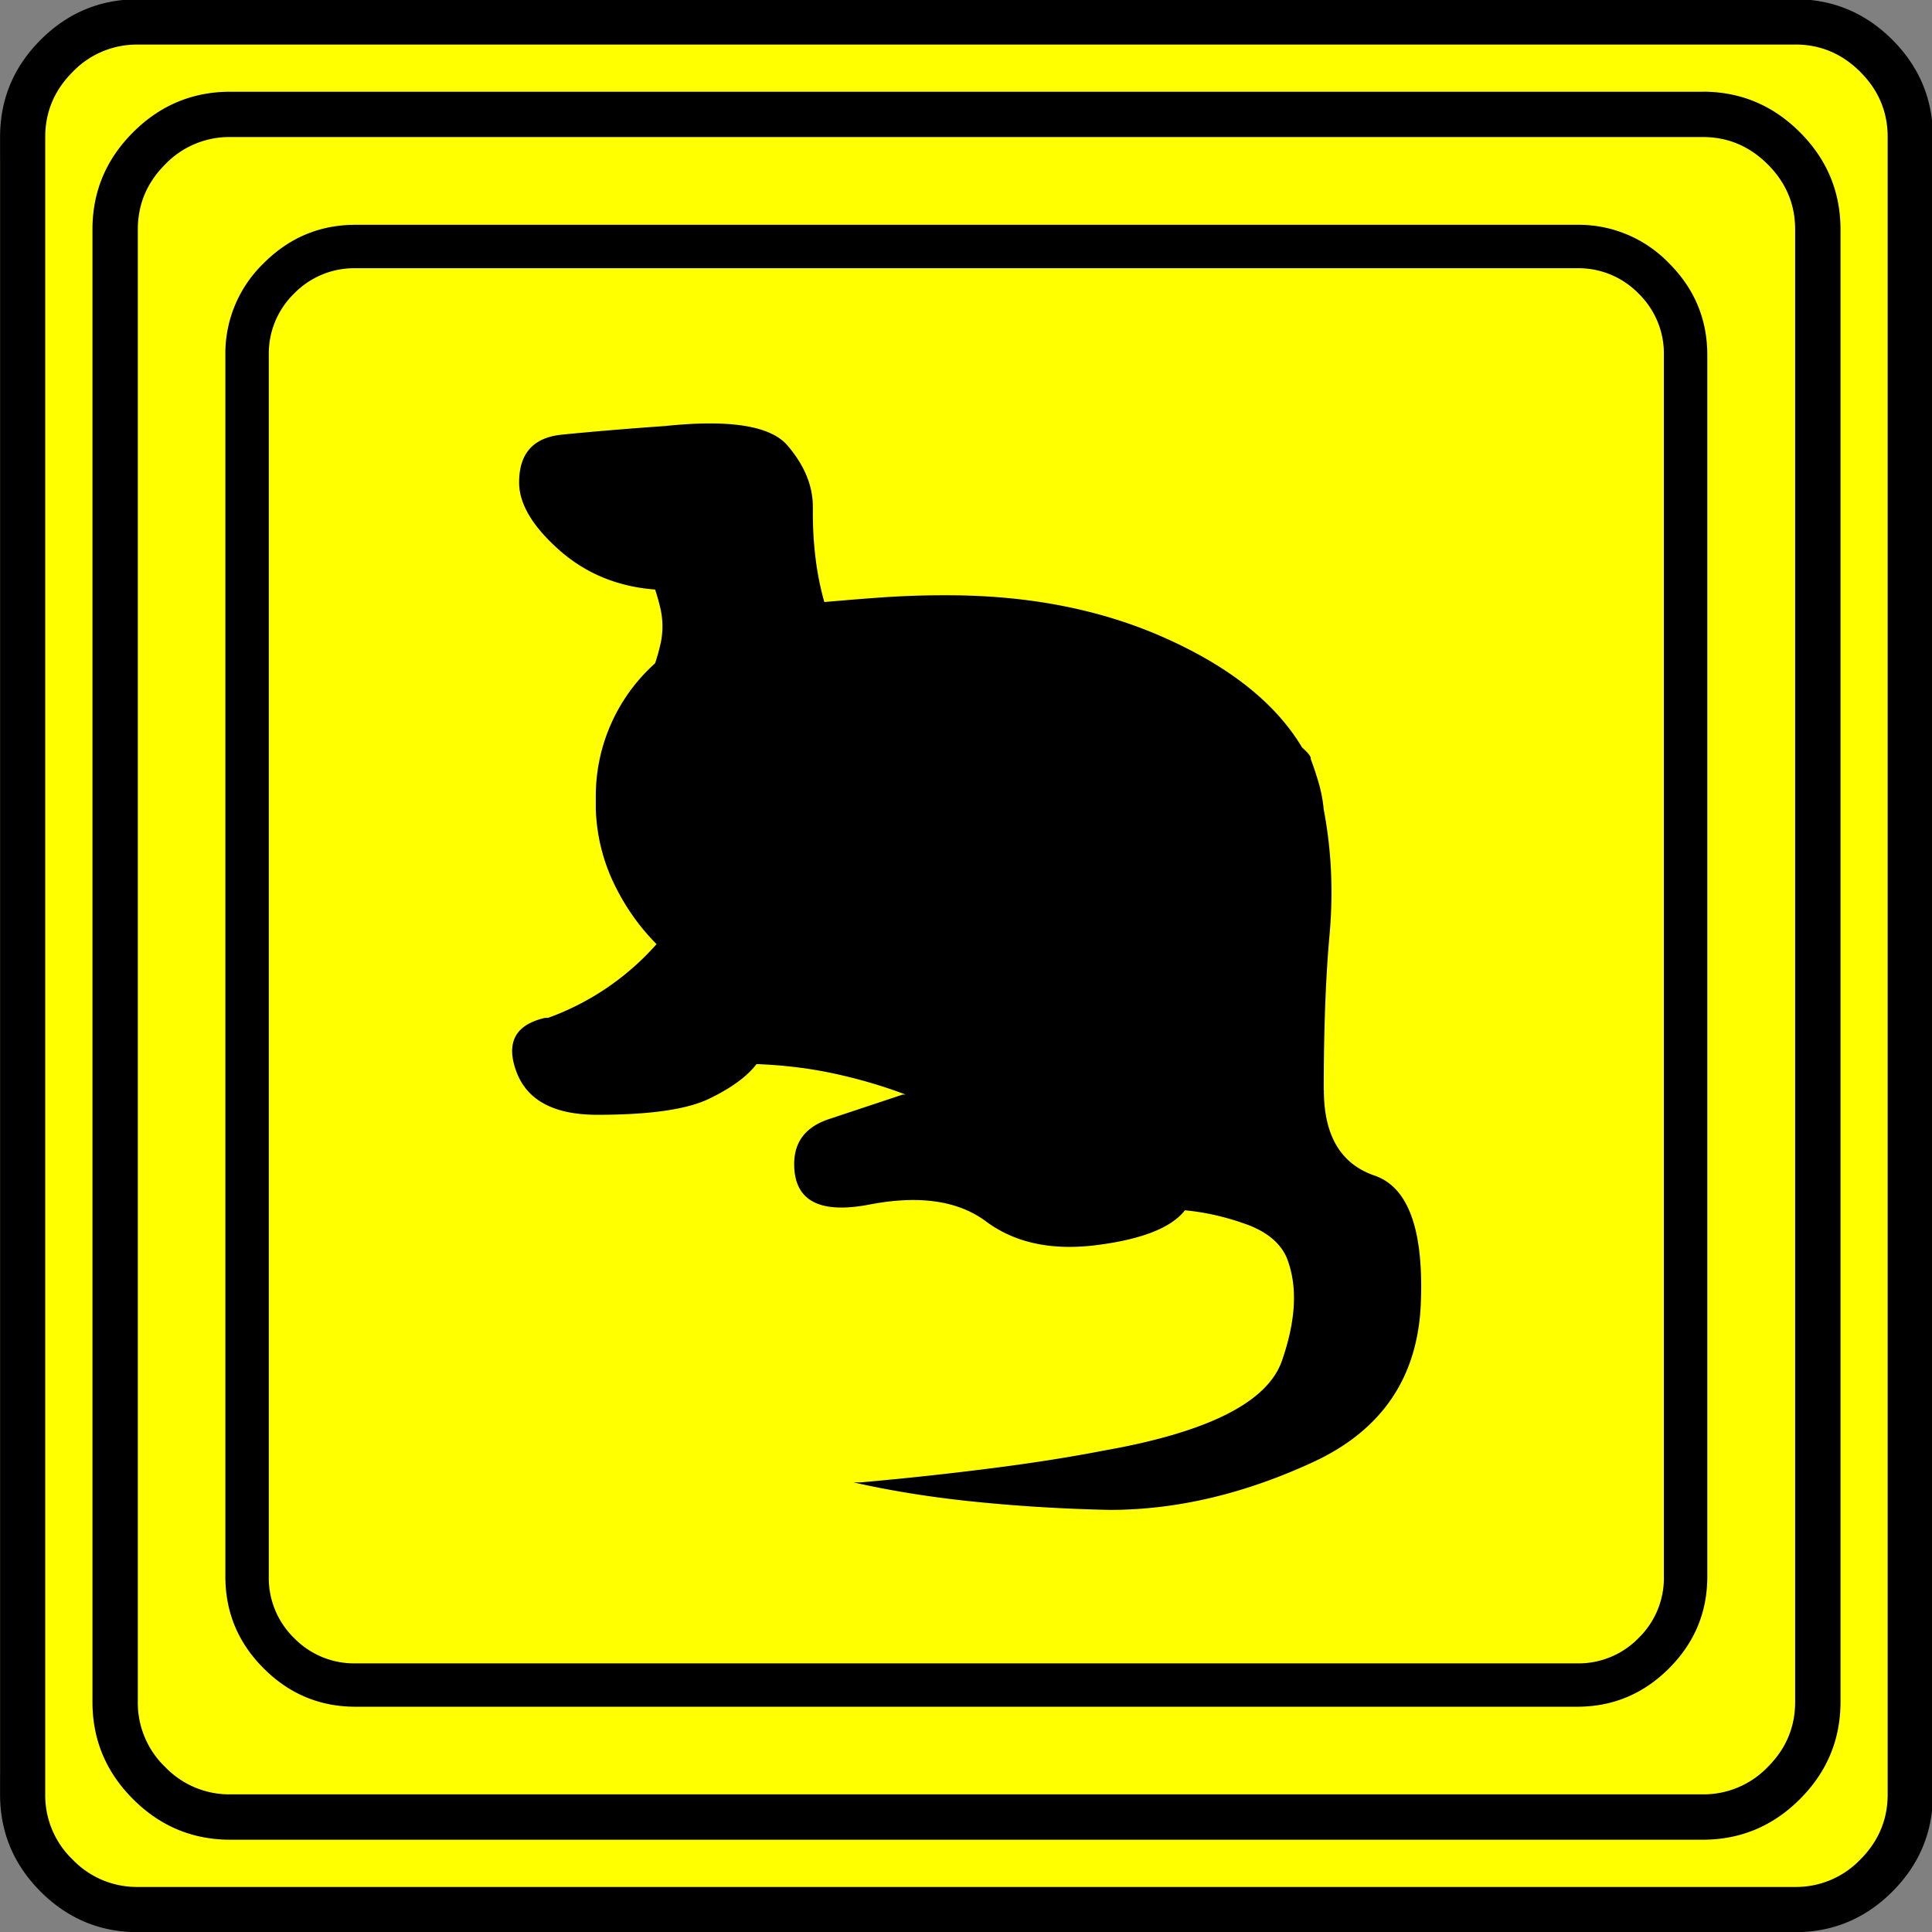 <svg xmlns="http://www.w3.org/2000/svg" width="20" height="20" version="1.2">
    <rect width="100%" height="100%" fill="#808080" stroke="none"/>
    <g font-weight="400" style="fill:none;fill-rule:evenodd;stroke:#000;stroke-width:1;stroke-linecap:square;stroke-linejoin:bevel">
        <g style="font-style:normal;font-weight:400;font-size:22.677px;font-family:icomoon;fill:#ff0;fill-opacity:1;stroke:none">
            <path d="M2.637-24.375h24.726c.723 0 1.343.259 1.86.776.518.518.777 1.138.777 1.86V2.989c0 .723-.259 1.343-.776 1.86a2.538 2.538 0 0 1-1.86.777H2.636a2.538 2.538 0 0 1-1.86-.776A2.538 2.538 0 0 1 0 2.989v-24.727c0-.723.259-1.343.776-1.86a2.538 2.538 0 0 1 1.86-.777" font-size="22.677" style="vector-effect:none;fill-rule:nonzero" transform="matrix(.667 0 0 .667 0 16.25)"/>
        </g>
        <g style="font-style:normal;font-weight:400;font-size:17.008px;font-family:icomoon;fill:#000;fill-opacity:1;stroke:none">
            <path d="M20.979-18.014a1.3 1.3 0 0 1 .954.393 1.3 1.3 0 0 1 .393.955V2.291a1.3 1.3 0 0 1-.393.955 1.3 1.3 0 0 1-.955.393H2.021a1.3 1.3 0 0 1-.954-.393 1.3 1.3 0 0 1-.393-.955v-18.957a1.3 1.3 0 0 1 .393-.955 1.3 1.3 0 0 1 .954-.393h18.957m0-.674H2.021c-.554 0-1.029.199-1.426.596A1.946 1.946 0 0 0 0-16.666V2.291c0 .554.198 1.03.595 1.426.397.397.872.595 1.426.595h18.957c.555 0 1.03-.198 1.427-.595.397-.397.595-.872.595-1.426v-18.957c0-.554-.198-1.03-.595-1.426a1.946 1.946 0 0 0-1.426-.596M17.047-5.255c0-.943.03-1.748.09-2.414.06-.667.03-1.314-.09-1.943a2.27 2.27 0 0 0-.079-.416 5.363 5.363 0 0 0-.123-.37v.022V-10.421a.303.303 0 0 0-.056-.08l-.08-.078c-.403-.674-1.103-1.236-2.1-1.685-.995-.449-2.13-.674-3.402-.674h-.067c-.33 0-.652.012-.966.034a50.8 50.8 0 0 0-.966.079h.09a4.51 4.51 0 0 1-.135-.663 5.704 5.704 0 0 1-.045-.73v-.09c0-.329-.13-.647-.393-.954-.262-.307-.895-.408-1.898-.303-.629.044-1.164.09-1.606.134-.442.045-.662.292-.662.741 0 .33.205.678.617 1.045.412.367.91.573 1.494.618.03.09.056.183.079.28a1.248 1.248 0 0 1 0 .584 3.08 3.08 0 0 1-.08.281 2.766 2.766 0 0 0-.92 2.067v.202c.015.404.109.786.28 1.145.173.36.394.674.663.944A4.106 4.106 0 0 1 5.01-6.38h-.045c-.464.105-.614.382-.45.831.165.45.585.674 1.258.674.809 0 1.386-.082 1.73-.247.344-.165.591-.344.741-.54.42.016.82.064 1.202.147.382.082.752.19 1.112.326h-.045l-1.146.381c-.36.12-.539.352-.539.697 0 .569.39.778 1.168.629.779-.15 1.385-.06 1.82.27.449.329 1.021.448 1.718.358.696-.09 1.149-.27 1.359-.539.314.03.629.101.943.214.314.112.524.28.629.505.18.434.157.973-.067 1.617-.225.644-1.146 1.108-2.763 1.393-.54.105-1.134.198-1.786.28-.651.083-1.314.154-1.988.214h-.112c.599.135 1.235.236 1.91.303.673.068 1.362.109 2.066.124 1.033 0 2.085-.247 3.155-.741 1.071-.495 1.629-1.318 1.674-2.471.045-1.138-.195-1.797-.719-1.977-.524-.18-.786-.621-.786-1.325" font-size="17.008" style="vector-effect:none;fill-rule:nonzero" transform="matrix(.667 0 0 .667 2.333 14.792)"/>
        </g>
        <g style="font-style:normal;font-weight:400;font-size:22.677px;font-family:icomoon;fill:#000;fill-opacity:1;stroke:none">
            <path d="M26.426-22.236c.39 0 .727.141 1.01.425.284.283.425.62.425 1.01V2.051c0 .39-.141.727-.425 1.01a1.38 1.38 0 0 1-1.01.425H3.574a1.38 1.38 0 0 1-1.01-.424 1.38 1.38 0 0 1-.425-1.011v-22.852c0-.39.141-.727.424-1.01a1.38 1.38 0 0 1 1.011-.425h22.852m0-.703H3.574c-.586 0-1.089.21-1.509.63-.42.42-.63.922-.63 1.508V2.051c0 .586.21 1.089.63 1.509.42.42.923.63 1.51.63h22.85c.587 0 1.09-.21 1.51-.63.42-.42.63-.923.63-1.51V-20.8c0-.587-.21-1.09-.63-1.51-.42-.42-.923-.63-1.51-.63m1.436-.732c.391 0 .728.142 1.011.425.283.283.425.62.425 1.01V3.487c0 .39-.142.728-.425 1.011a1.38 1.38 0 0 1-1.01.425H2.138a1.38 1.38 0 0 1-1.011-.425 1.38 1.38 0 0 1-.425-1.01v-25.723c0-.391.142-.728.425-1.011a1.38 1.38 0 0 1 1.01-.425h25.723m0-.703H2.14c-.586 0-1.09.21-1.51.63-.419.42-.629.923-.629 1.509V3.486c0 .586.21 1.09.63 1.51.42.419.923.629 1.509.629H27.86c.586 0 1.09-.21 1.51-.63.419-.42.629-.923.629-1.509v-25.722c0-.586-.21-1.09-.63-1.51-.42-.419-.923-.629-1.509-.629" font-size="22.677" style="vector-effect:none;fill-rule:nonzero" transform="matrix(.667 0 0 .667 0 16.25)"/>
        </g>
    </g>
</svg>
